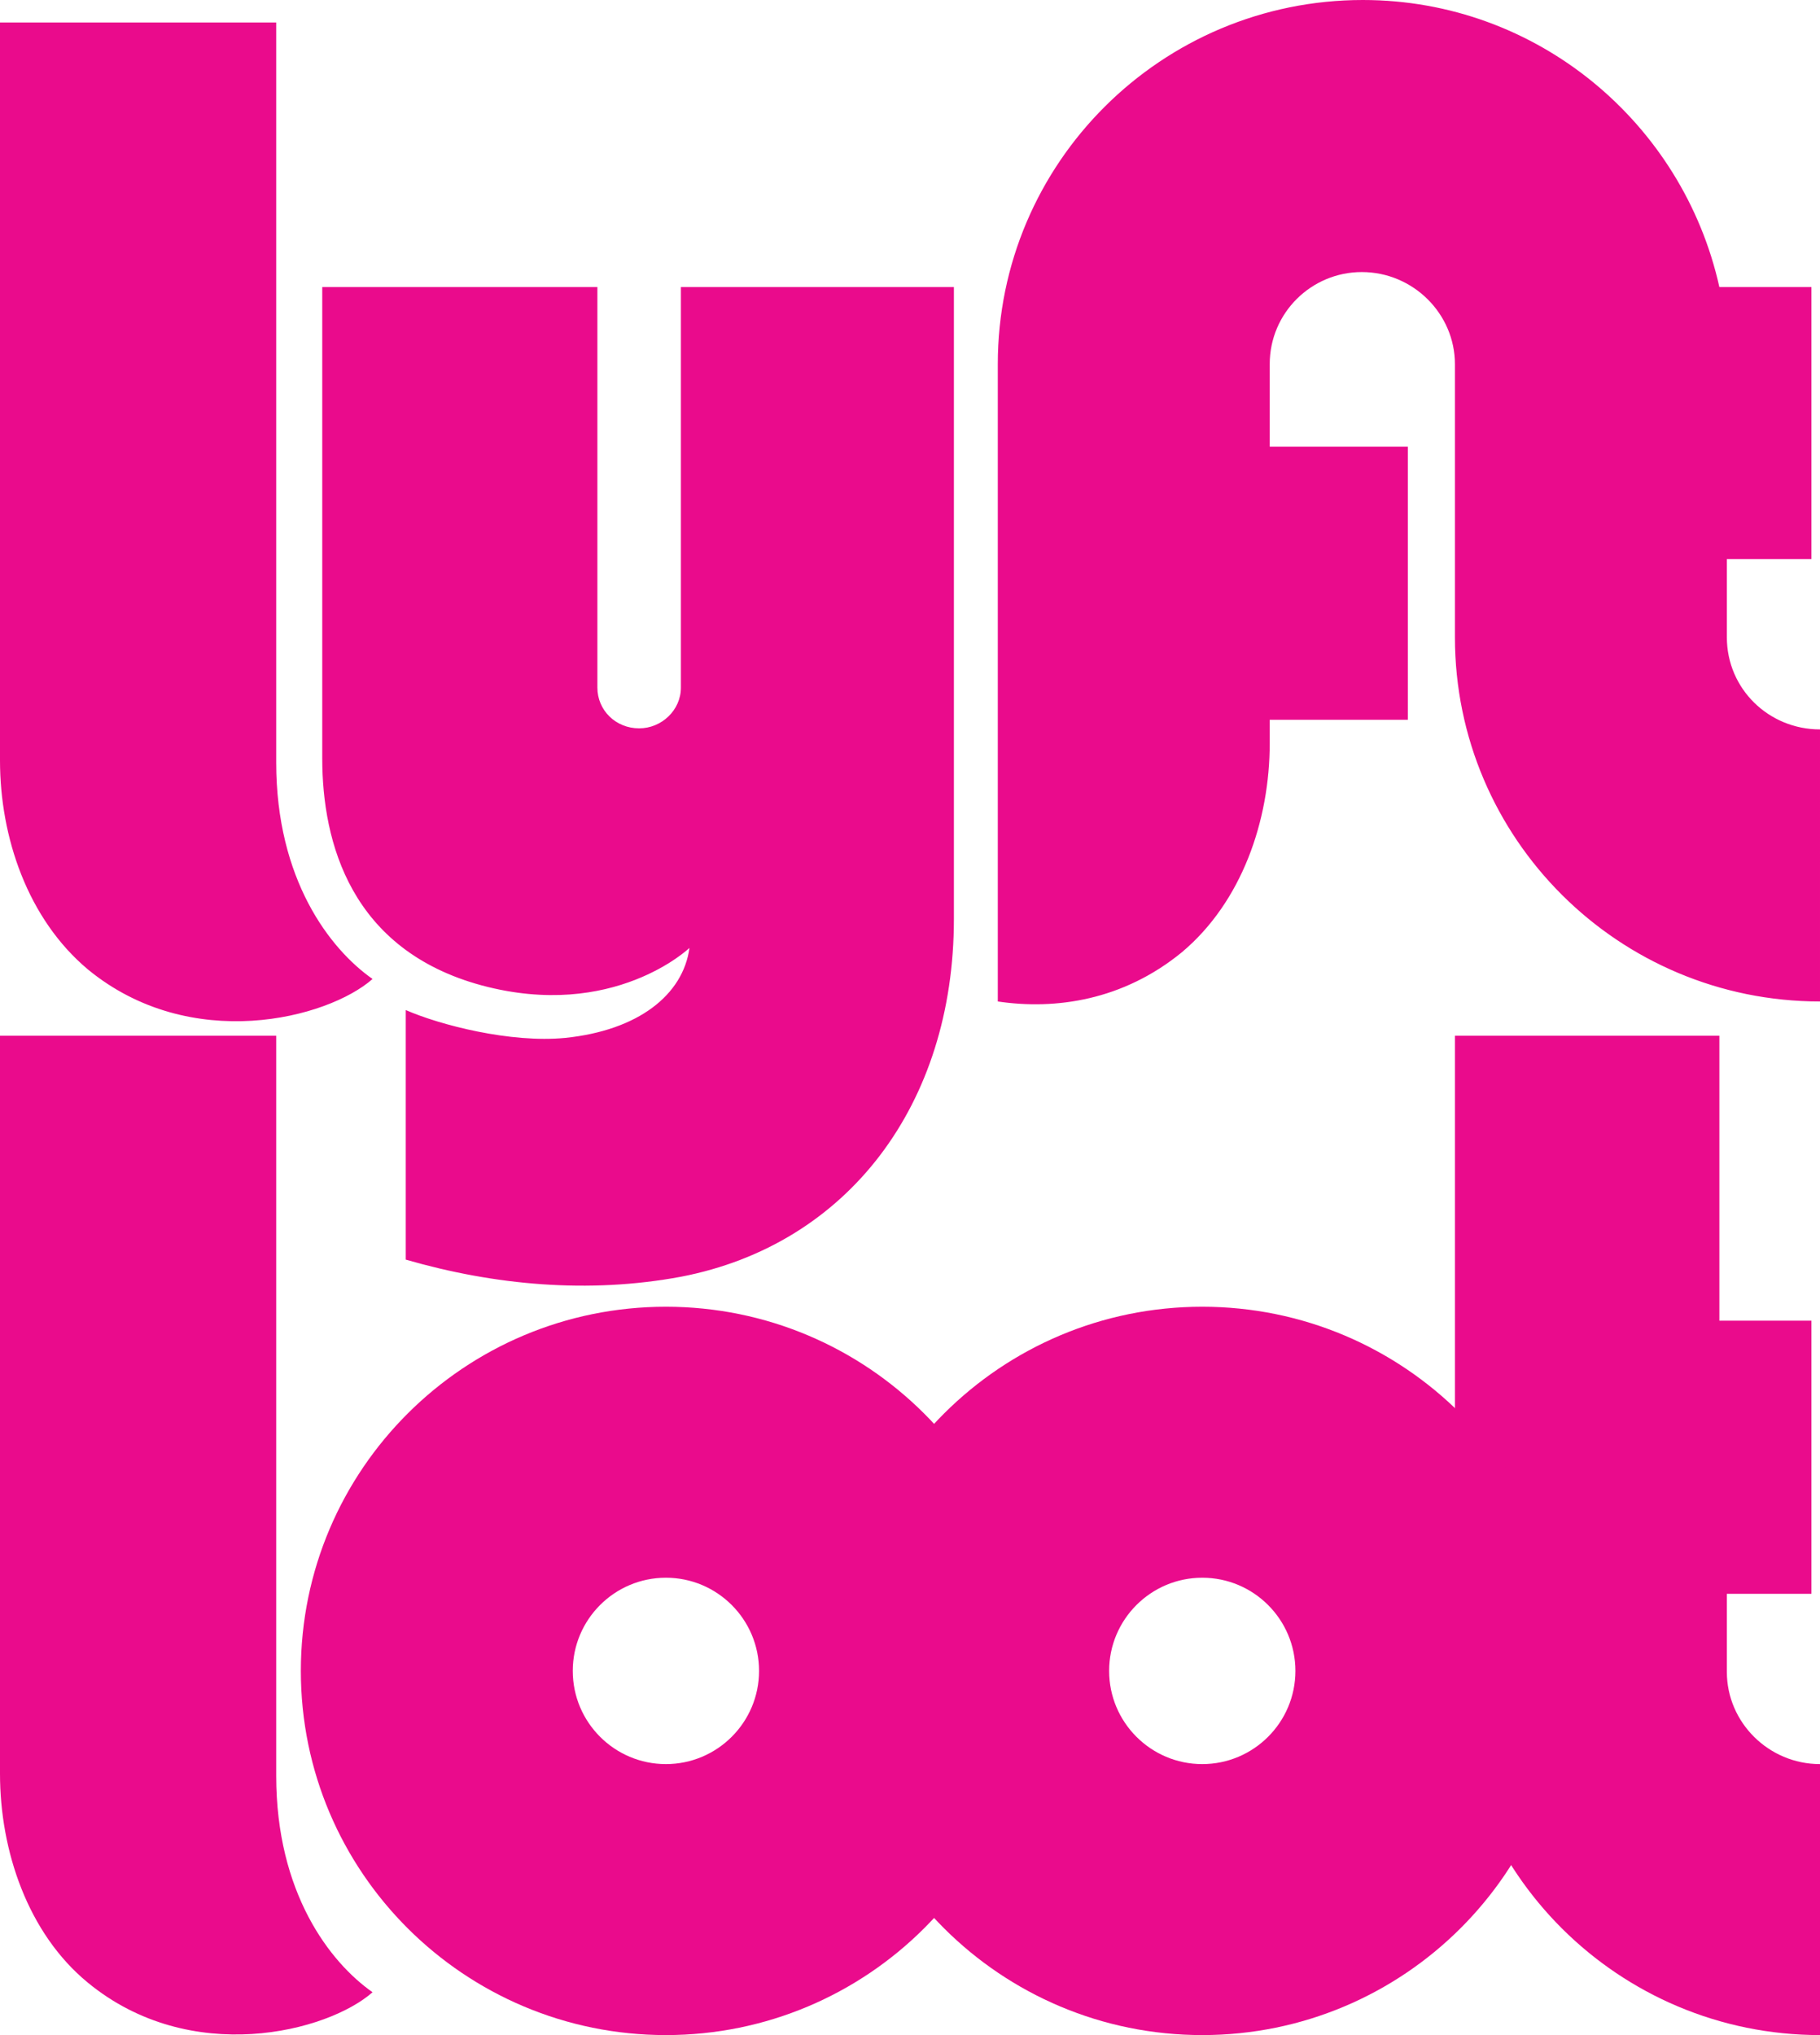 <?xml version="1.0" encoding="utf-8"?>
<!-- Generator: Adobe Illustrator 19.1.0, SVG Export Plug-In . SVG Version: 6.00 Build 0)  -->
<svg version="1.1" id="Layer_1" xmlns="http://www.w3.org/2000/svg" xmlns:xlink="http://www.w3.org/1999/xlink" x="0px" y="0px"
	 viewBox="0 0 170 190" style="enable-background:new 0 0 170 190;" xml:space="preserve">
<g fill="#ea0b8c">
	<path d="M0,2.1h25.8v69.1c0,10.9,5,17.4,9,20.2c-4.2,3.7-17,7-26.6-0.9
		C2.6,85.8,0,78.2,0,71V2.1z M161.3,59.5v-7.3h7.9V26.8h-8.6C157.2,11.5,143.6,0,127.3,0c-18.8,0-34.1,15.2-34.1,34v59.5
		c5.4,0.8,11.7-0.1,17.2-4.6c5.6-4.7,8.2-12.3,8.2-19.5v-2.2h12.9V41.7h-12.9V34h0c0-4.8,3.9-8.6,8.6-8.6c4.8,0,8.7,3.9,8.7,8.6v25.5
		c0,18.8,15.3,34,34.1,34V68.1C165.2,68.1,161.3,64.3,161.3,59.5z M63.6,26.8v37.4c0,2.1-1.8,3.8-3.9,3.8c-2.2,0-3.9-1.7-3.9-3.8
		V26.8H30.1v44c0,7.9,2.7,17.9,14.9,21.2c12.3,3.3,19.4-3.5,19.4-3.5c-0.6,4.4-4.8,7.7-11.6,8.4c-5.1,0.5-11.7-1.2-14.9-2.6v23.3
		c8.3,2.4,17.1,3.2,25.7,1.6c15.6-3,25.5-16.1,25.5-33.4v-59H63.6z"/>
	<path d="M0,96.7h25.8v69.1c0,10.9,5,17.4,9,20.2c-4.2,3.7-17,7-26.6-0.9C2.6,180.5,0,172.8,0,165.6V96.7z"/>
	<path d="M135.9,96.7c0,0,0,29,0,33.8V156c0,18.8,15.3,34,34.1,34
		v-25.3c-4.8,0-8.7-3.9-8.7-8.6v-7.3h7.9v-25.5h-8.6l0-26.6"/>
	<path d="M62.2,122c-18.8,0-34.1,15.2-34.1,34s15.3,34,34.1,34s34.1-15.2,34.1-34S81,122,62.2,122z M62.2,164.7
		c-4.8,0-8.7-3.9-8.7-8.7s3.9-8.7,8.7-8.7s8.7,3.9,8.7,8.7S67,164.7,62.2,164.7z"/>
	<path d="M112.3,122c-18.8,0-34.1,15.2-34.1,34s15.3,34,34.1,34s34.1-15.2,34.1-34S131.1,122,112.3,122z M112.3,164.7
		c-4.8,0-8.7-3.9-8.7-8.7s3.9-8.7,8.7-8.7c4.8,0,8.7,3.9,8.7,8.7S117.1,164.7,112.3,164.7z"/>
</g>
</svg>
